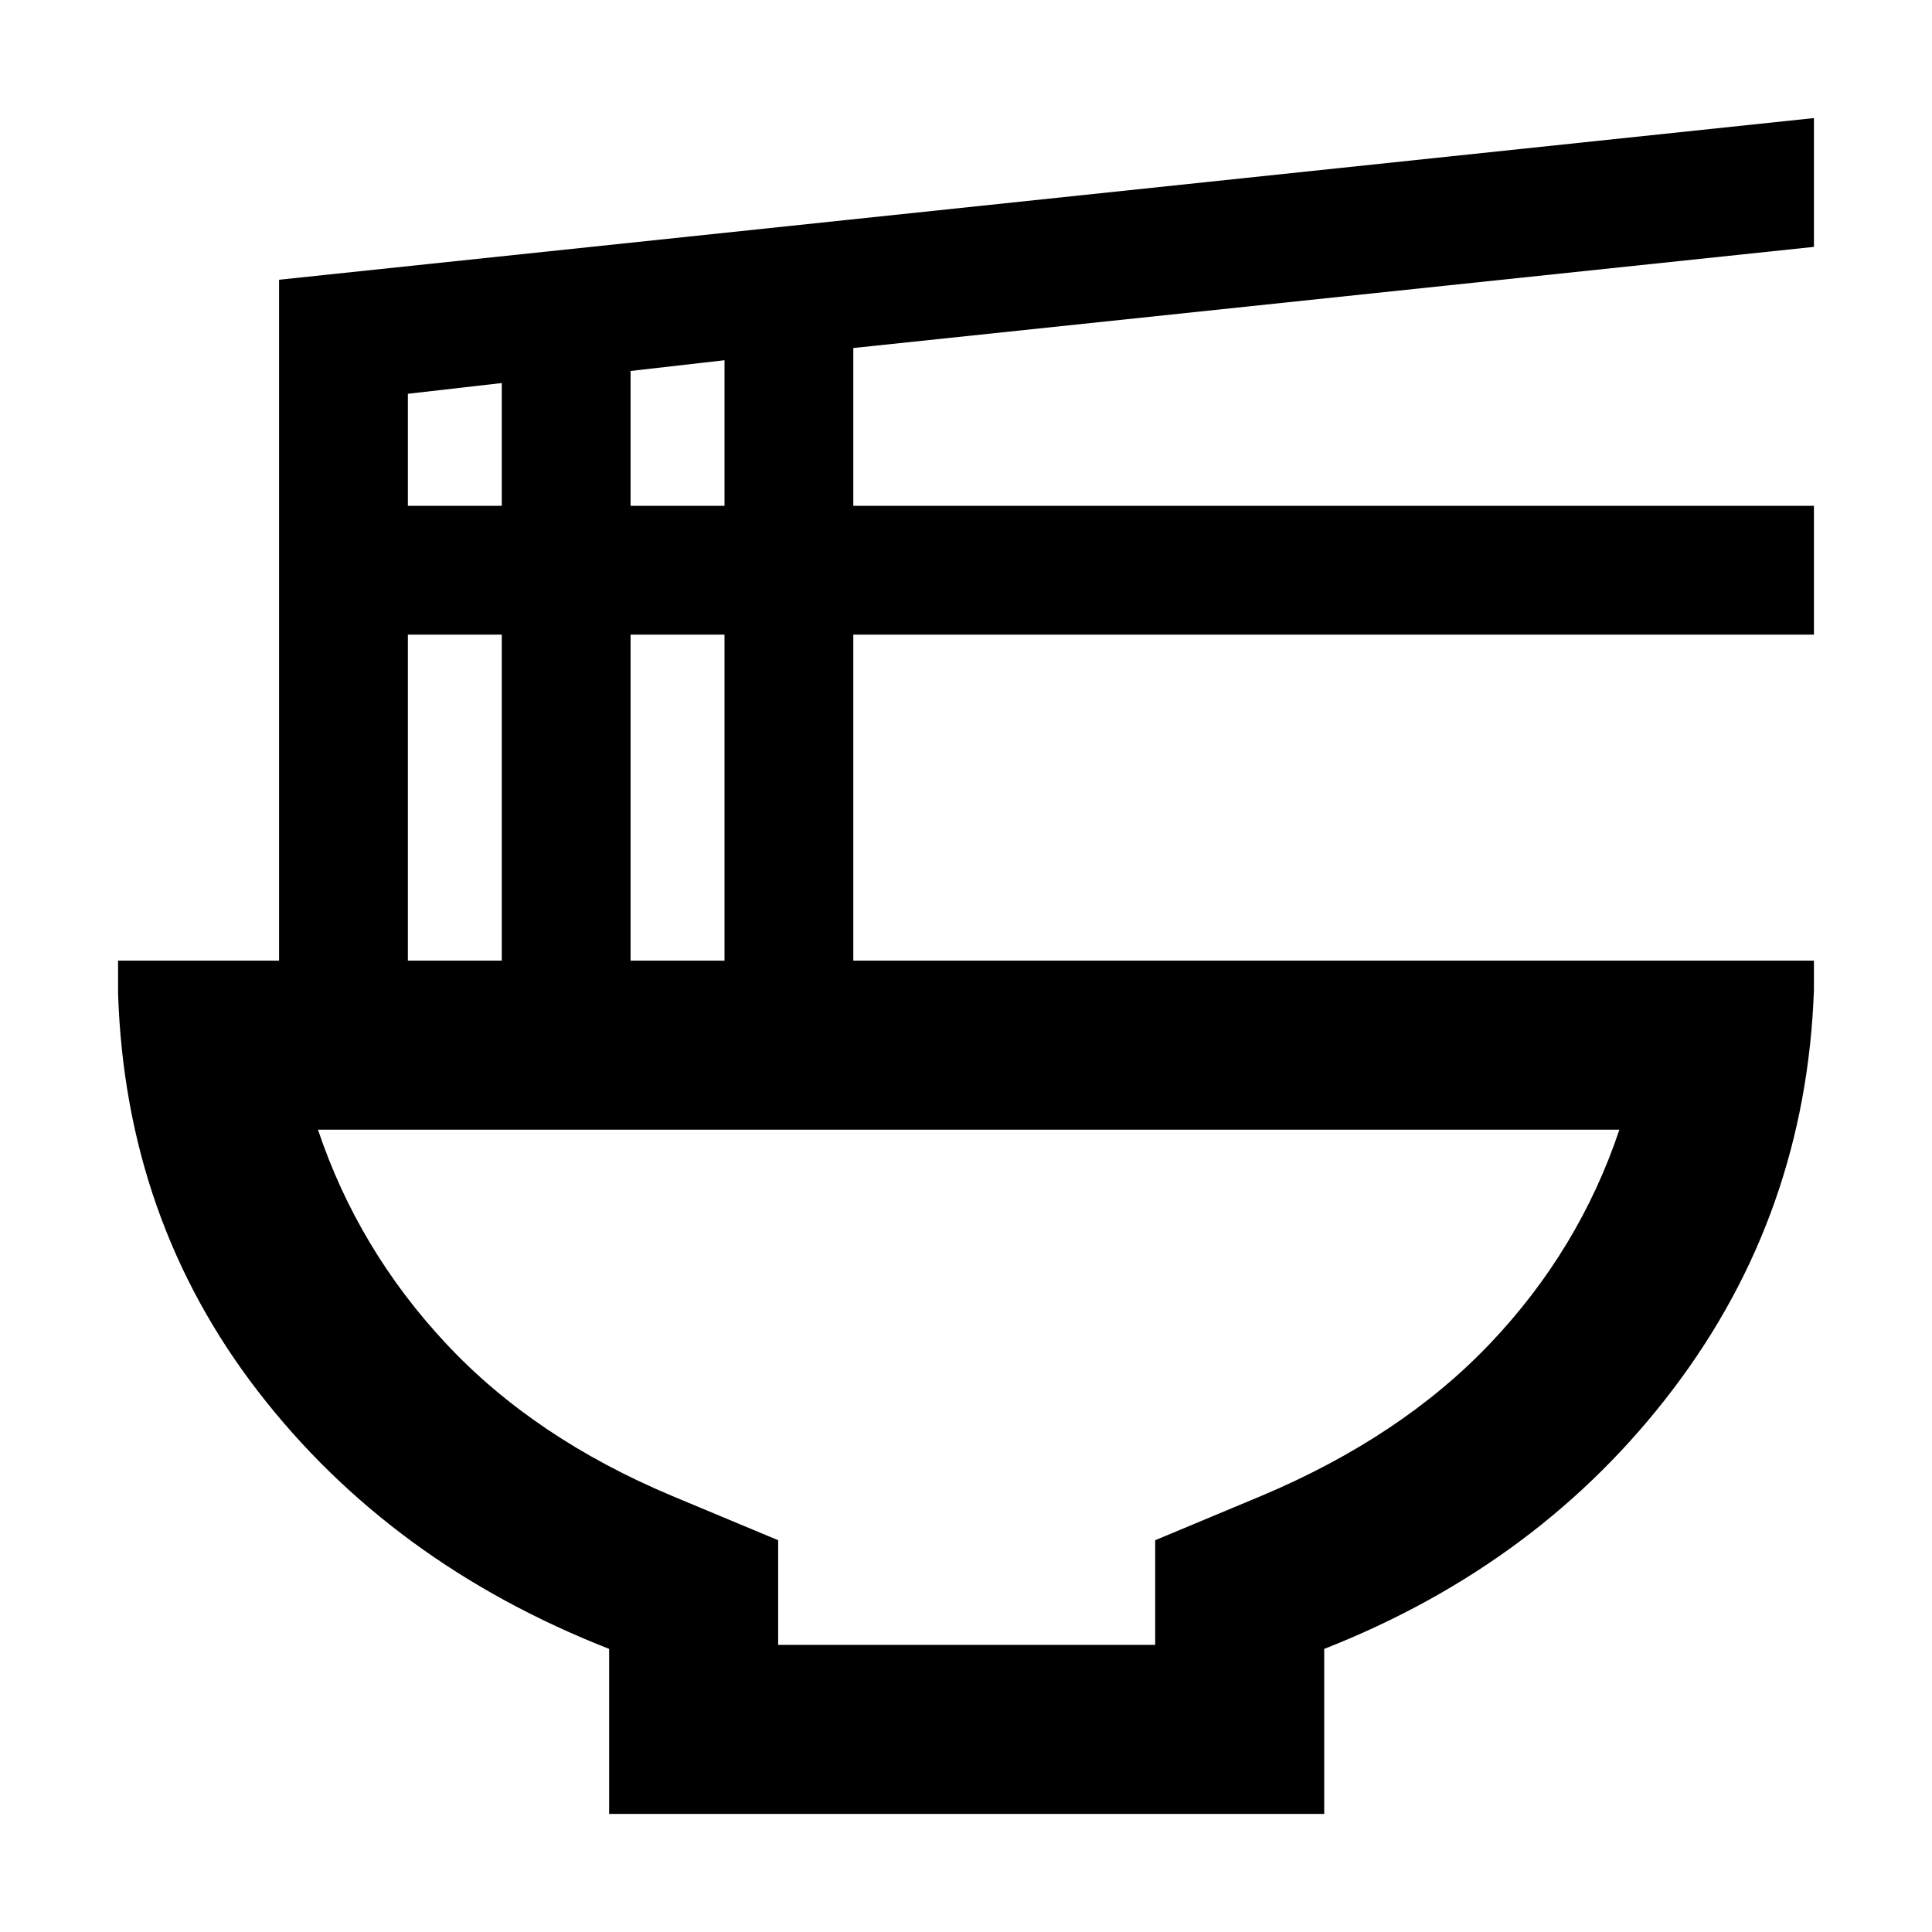 <svg xmlns="http://www.w3.org/2000/svg" height="40" viewBox="0 -960 960 960" width="40"><path d="M386.67-142.67H574v-52l52.67-22Q696.33-246 740.5-292.5t64.17-106.17H158q20 59.67 63.83 106.5 43.84 46.84 112.17 75.5l52.67 22v52Zm-84 84v-82Q194.1-183.26 128.21-268.63 62.33-354 58.67-466.33v-16.34h80V-821l762.66-80.33v64L424-787.07v78.4h477.33v64H424v162h477.33V-468q-4 111.15-69.83 198.07Q765.67-183 658-140.67v82H302.67Zm10.66-650H360V-781l-46.67 5.33v67Zm-110.66 0h46.66v-61l-46.66 5.34v55.66Zm110.66 226H360v-162h-46.67v162Zm-110.66 0h46.66v-162h-46.66v162Zm278.66 84Z"/></svg>